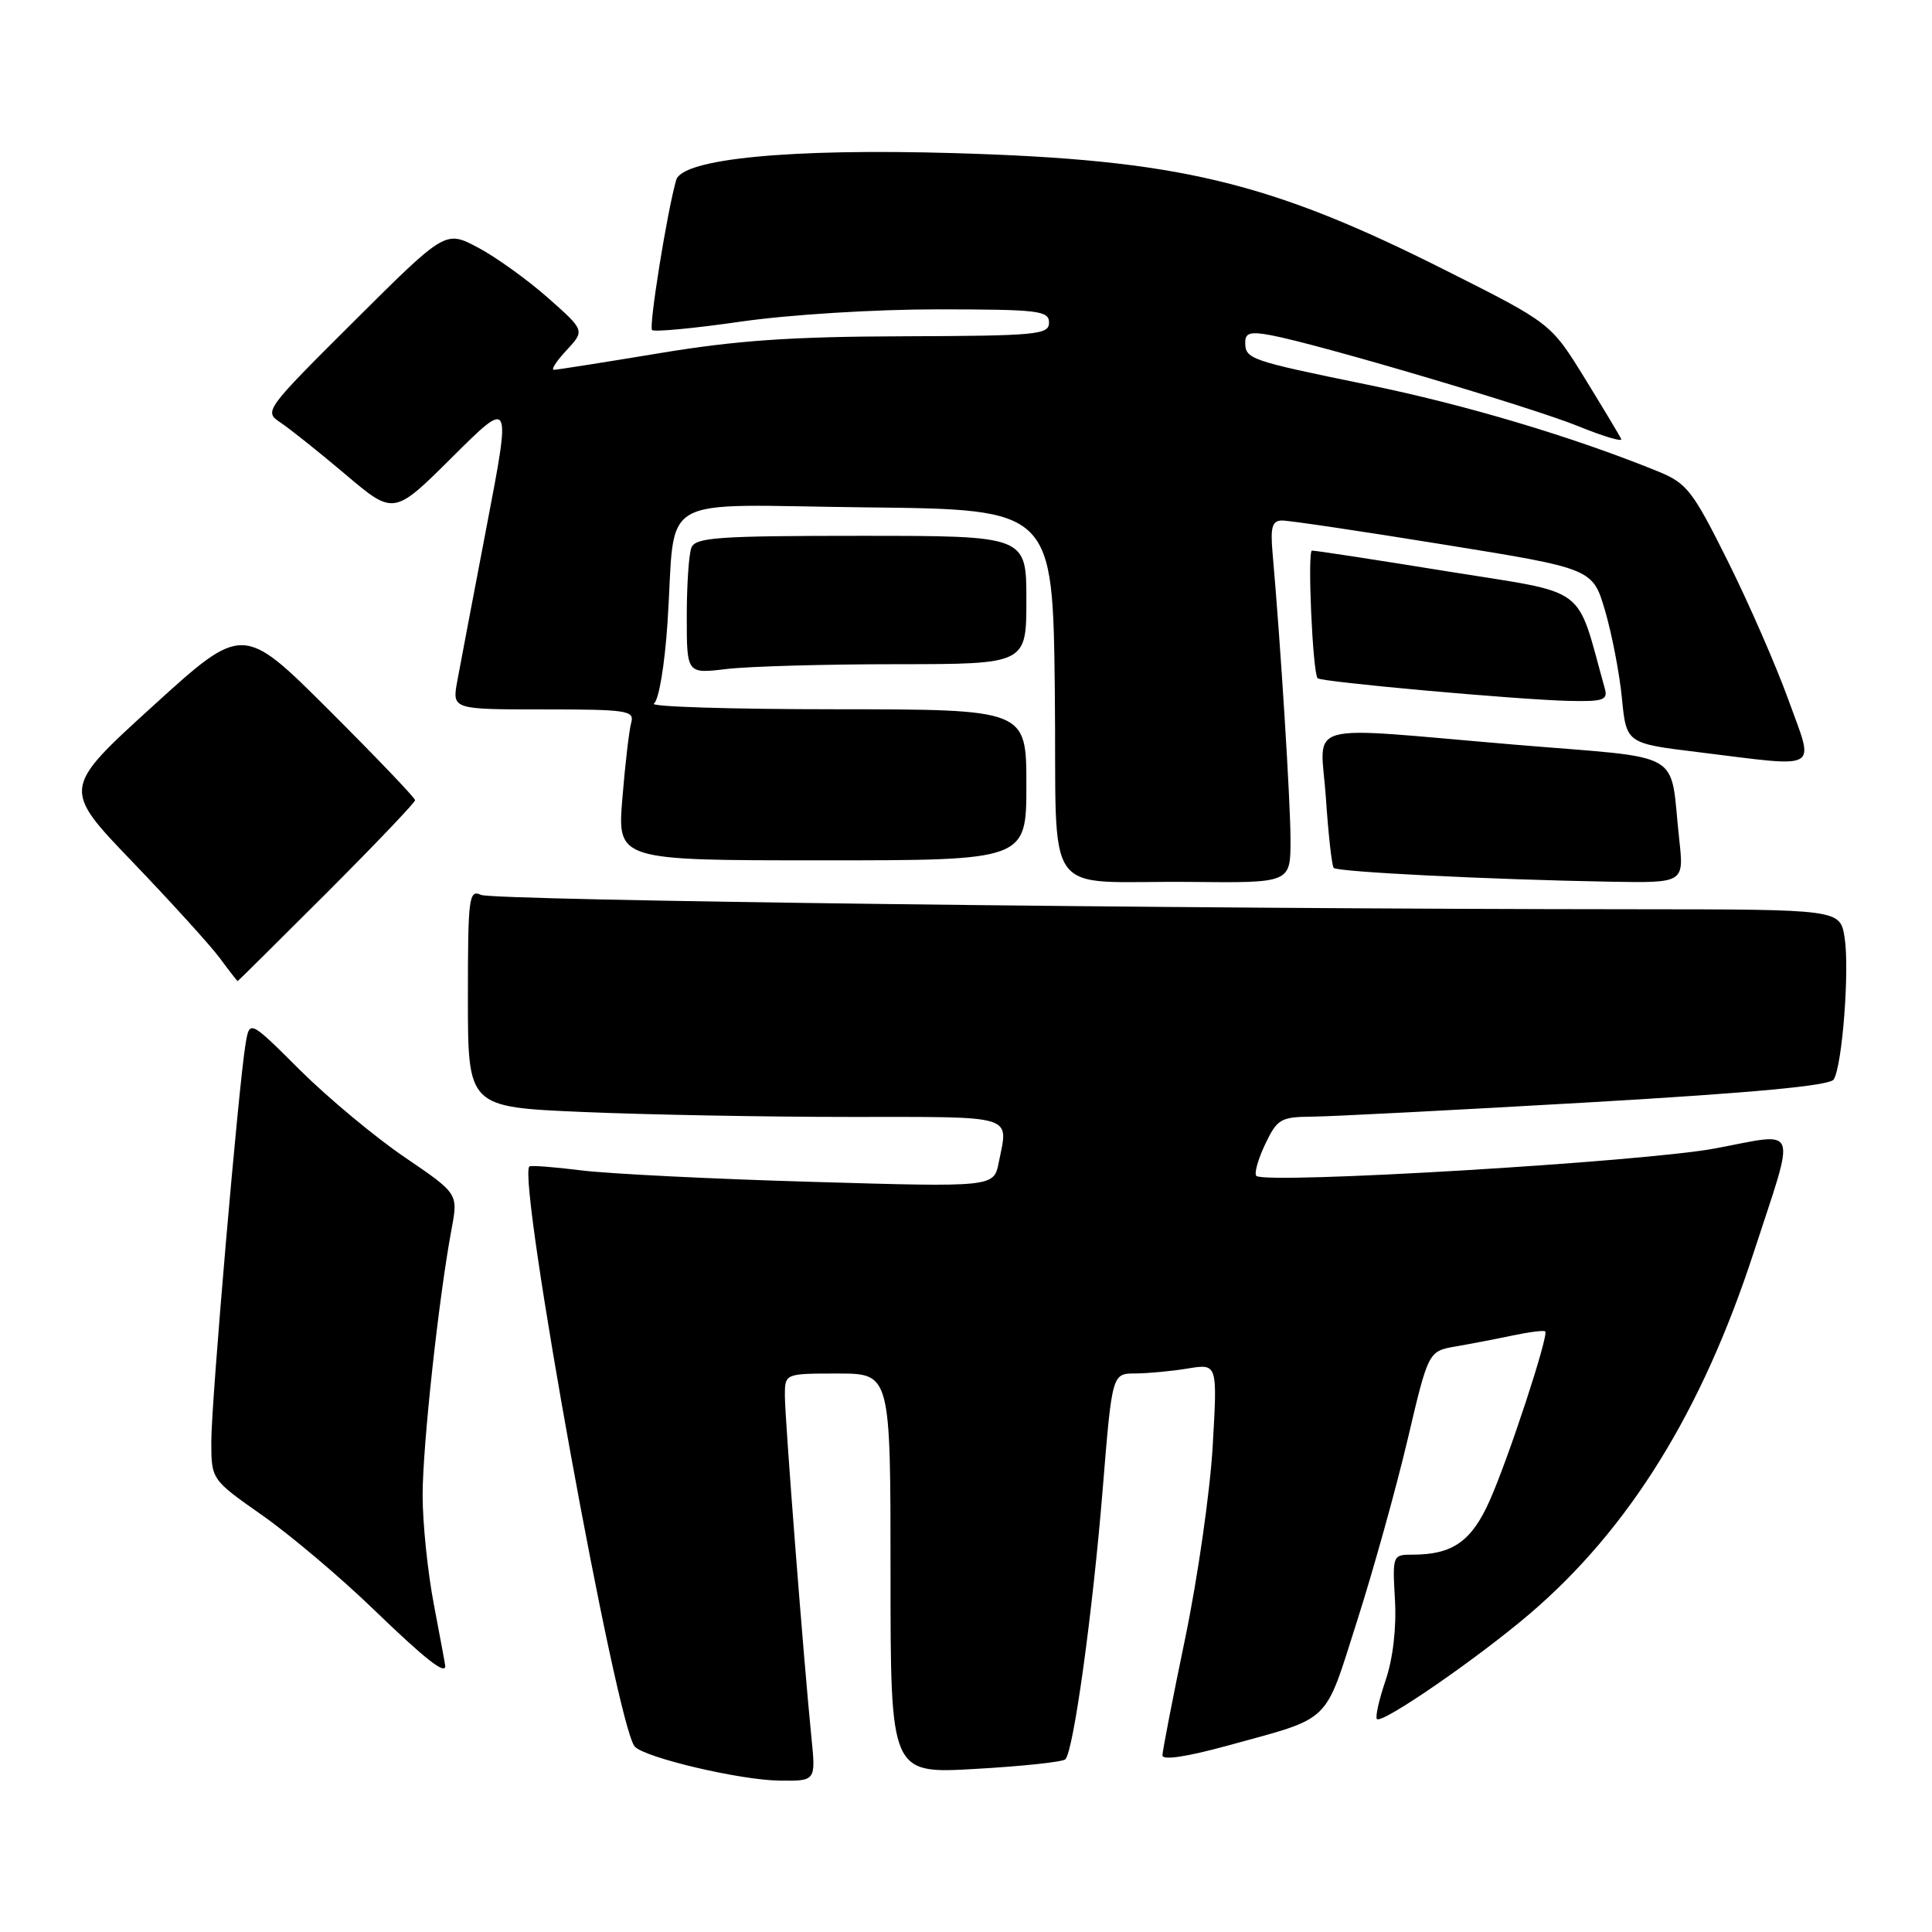 <?xml version="1.0" encoding="UTF-8" standalone="no"?>
<!DOCTYPE svg PUBLIC "-//W3C//DTD SVG 1.1//EN" "http://www.w3.org/Graphics/SVG/1.1/DTD/svg11.dtd" >
<svg xmlns="http://www.w3.org/2000/svg" xmlns:xlink="http://www.w3.org/1999/xlink" version="1.1" viewBox="0 0 256 256">
 <g >
 <path fill="currentColor"
d=" M 107.52 230.25 C 106.49 219.99 104.00 187.96 104.00 184.94 C 104.00 182.00 104.00 182.00 111.00 182.00 C 118.00 182.00 118.00 182.00 118.00 208.52 C 118.00 235.04 118.00 235.04 129.25 234.39 C 135.44 234.04 140.80 233.47 141.16 233.12 C 142.24 232.11 144.79 213.65 146.12 197.25 C 147.36 182.00 147.36 182.00 150.43 181.99 C 152.12 181.98 155.26 181.69 157.41 181.33 C 161.32 180.69 161.32 180.69 160.69 191.59 C 160.35 197.59 158.71 209.03 157.06 217.00 C 155.40 224.97 154.04 231.99 154.03 232.59 C 154.01 233.28 157.25 232.79 162.75 231.28 C 176.59 227.47 175.41 228.61 179.82 214.79 C 181.98 208.03 184.99 197.22 186.51 190.77 C 189.27 179.04 189.27 179.04 192.89 178.41 C 194.87 178.07 198.29 177.41 200.47 176.95 C 202.66 176.49 204.58 176.25 204.75 176.42 C 205.24 176.91 199.96 193.03 197.43 198.75 C 195.01 204.23 192.50 206.00 187.18 206.00 C 184.53 206.00 184.50 206.07 184.84 212.01 C 185.05 215.74 184.57 219.80 183.59 222.68 C 182.72 225.24 182.21 227.54 182.45 227.78 C 183.13 228.47 195.77 219.75 202.72 213.82 C 215.88 202.56 225.50 187.04 232.36 166.00 C 238.02 148.64 238.55 150.07 227.22 152.18 C 217.64 153.97 167.62 156.95 166.47 155.81 C 166.17 155.50 166.69 153.62 167.64 151.62 C 169.25 148.25 169.69 148.00 173.94 147.96 C 176.45 147.94 192.84 147.09 210.37 146.08 C 232.45 144.80 242.47 143.86 242.98 143.03 C 244.12 141.19 245.09 128.44 244.42 124.23 C 243.82 120.50 243.82 120.50 216.66 120.48 C 155.93 120.45 65.39 119.32 63.75 118.58 C 62.13 117.84 62.00 118.84 62.00 132.24 C 62.00 146.69 62.00 146.69 77.16 147.34 C 85.50 147.70 101.47 148.00 112.66 148.00 C 134.84 148.00 133.62 147.63 132.34 154.03 C 131.69 157.31 131.69 157.31 107.59 156.60 C 94.34 156.22 80.58 155.53 77.00 155.08 C 73.42 154.63 70.34 154.40 70.15 154.56 C 68.48 156.01 81.69 228.78 84.11 231.43 C 85.46 232.91 98.07 235.88 103.30 235.94 C 108.10 236.00 108.10 236.00 107.52 230.25 Z  M 59.00 220.75 C 59.00 220.61 58.32 216.97 57.50 212.66 C 56.67 208.35 56.00 201.81 56.00 198.13 C 56.00 191.55 58.13 171.98 59.84 162.83 C 60.71 158.16 60.71 158.16 53.61 153.33 C 49.70 150.67 43.48 145.49 39.78 141.82 C 33.07 135.13 33.07 135.13 32.54 138.32 C 31.60 143.96 28.00 185.75 28.00 190.98 C 28.00 196.05 28.00 196.05 34.73 200.77 C 38.44 203.37 45.08 208.98 49.48 213.23 C 56.31 219.82 59.00 221.95 59.00 220.75 Z  M 43.30 118.30 C 49.73 111.86 55.00 106.34 55.00 106.03 C 55.00 105.72 49.86 100.35 43.59 94.09 C 32.18 82.71 32.18 82.71 20.21 93.60 C 8.23 104.50 8.23 104.50 17.57 114.22 C 22.70 119.57 27.91 125.31 29.14 126.97 C 30.37 128.64 31.43 130.00 31.49 130.00 C 31.55 130.00 36.86 124.73 43.30 118.30 Z  M 171.00 111.31 C 171.00 106.30 169.69 85.36 168.62 73.25 C 168.32 69.84 168.57 68.99 169.87 68.97 C 170.77 68.96 180.40 70.39 191.27 72.15 C 211.04 75.34 211.04 75.34 212.68 80.92 C 213.58 83.99 214.59 89.20 214.91 92.50 C 215.50 98.50 215.50 98.50 225.00 99.66 C 241.52 101.69 240.43 102.32 236.98 92.75 C 235.34 88.21 231.72 79.92 228.93 74.33 C 224.28 65.00 223.52 64.02 219.68 62.46 C 208.49 57.90 194.16 53.62 181.18 50.97 C 165.48 47.75 165.00 47.58 165.00 45.33 C 165.00 44.10 165.72 43.91 168.46 44.43 C 174.70 45.60 202.97 53.97 209.12 56.47 C 212.43 57.82 215.00 58.58 214.82 58.18 C 214.64 57.77 212.47 54.16 210.00 50.14 C 205.50 42.84 205.50 42.84 191.73 35.91 C 168.17 24.03 156.17 21.16 126.46 20.29 C 104.69 19.65 90.41 21.03 89.60 23.85 C 88.40 28.00 85.95 43.28 86.40 43.73 C 86.68 44.01 91.99 43.51 98.20 42.61 C 104.62 41.69 115.88 40.99 124.25 40.99 C 137.63 41.00 139.00 41.16 139.00 42.75 C 139.00 44.35 137.39 44.50 119.75 44.56 C 104.82 44.60 97.54 45.11 87.32 46.81 C 80.07 48.01 73.80 49.00 73.39 49.00 C 72.98 49.00 73.74 47.83 75.08 46.40 C 77.50 43.79 77.50 43.79 72.59 39.45 C 69.88 37.06 65.73 34.07 63.35 32.81 C 59.02 30.51 59.02 30.51 46.97 42.51 C 35.06 54.37 34.95 54.52 37.18 56.00 C 38.42 56.83 42.30 59.92 45.81 62.89 C 52.18 68.28 52.18 68.28 59.96 60.54 C 67.73 52.81 67.73 52.81 64.50 69.66 C 62.73 78.92 60.97 88.19 60.59 90.25 C 59.91 94.00 59.91 94.00 72.02 94.00 C 83.08 94.00 84.09 94.15 83.64 95.75 C 83.37 96.71 82.84 101.21 82.47 105.75 C 81.79 114.00 81.79 114.00 108.90 114.00 C 136.00 114.00 136.00 114.00 136.00 104.00 C 136.00 94.00 136.00 94.00 110.75 93.98 C 96.86 93.98 86.01 93.64 86.64 93.23 C 87.29 92.82 88.07 88.18 88.45 82.50 C 89.61 65.04 86.36 66.92 114.83 67.23 C 139.50 67.50 139.50 67.50 139.77 91.68 C 140.08 119.99 137.70 116.66 157.75 116.86 C 171.00 117.00 171.00 117.00 171.00 111.31 Z  M 222.51 111.25 C 221.17 99.14 223.71 100.60 200.71 98.67 C 171.89 96.24 174.99 95.36 175.69 105.75 C 176.01 110.56 176.48 114.72 176.72 115.00 C 177.20 115.54 197.53 116.55 213.32 116.83 C 223.14 117.00 223.14 117.00 222.51 111.25 Z  M 212.65 91.25 C 208.73 77.24 210.80 78.78 191.79 75.71 C 182.28 74.17 174.21 72.93 173.84 72.96 C 173.22 73.00 173.93 89.10 174.59 89.87 C 175.01 90.36 200.95 92.70 207.82 92.87 C 212.43 92.98 213.07 92.77 212.65 91.25 Z  M 118.75 88.01 C 136.00 88.00 136.00 88.00 136.00 79.50 C 136.00 71.00 136.00 71.00 114.11 71.00 C 95.07 71.00 92.13 71.21 91.61 72.58 C 91.27 73.45 91.00 77.56 91.00 81.72 C 91.00 89.28 91.00 89.28 96.25 88.65 C 99.14 88.30 109.26 88.01 118.75 88.01 Z "/>
</g>
</svg>